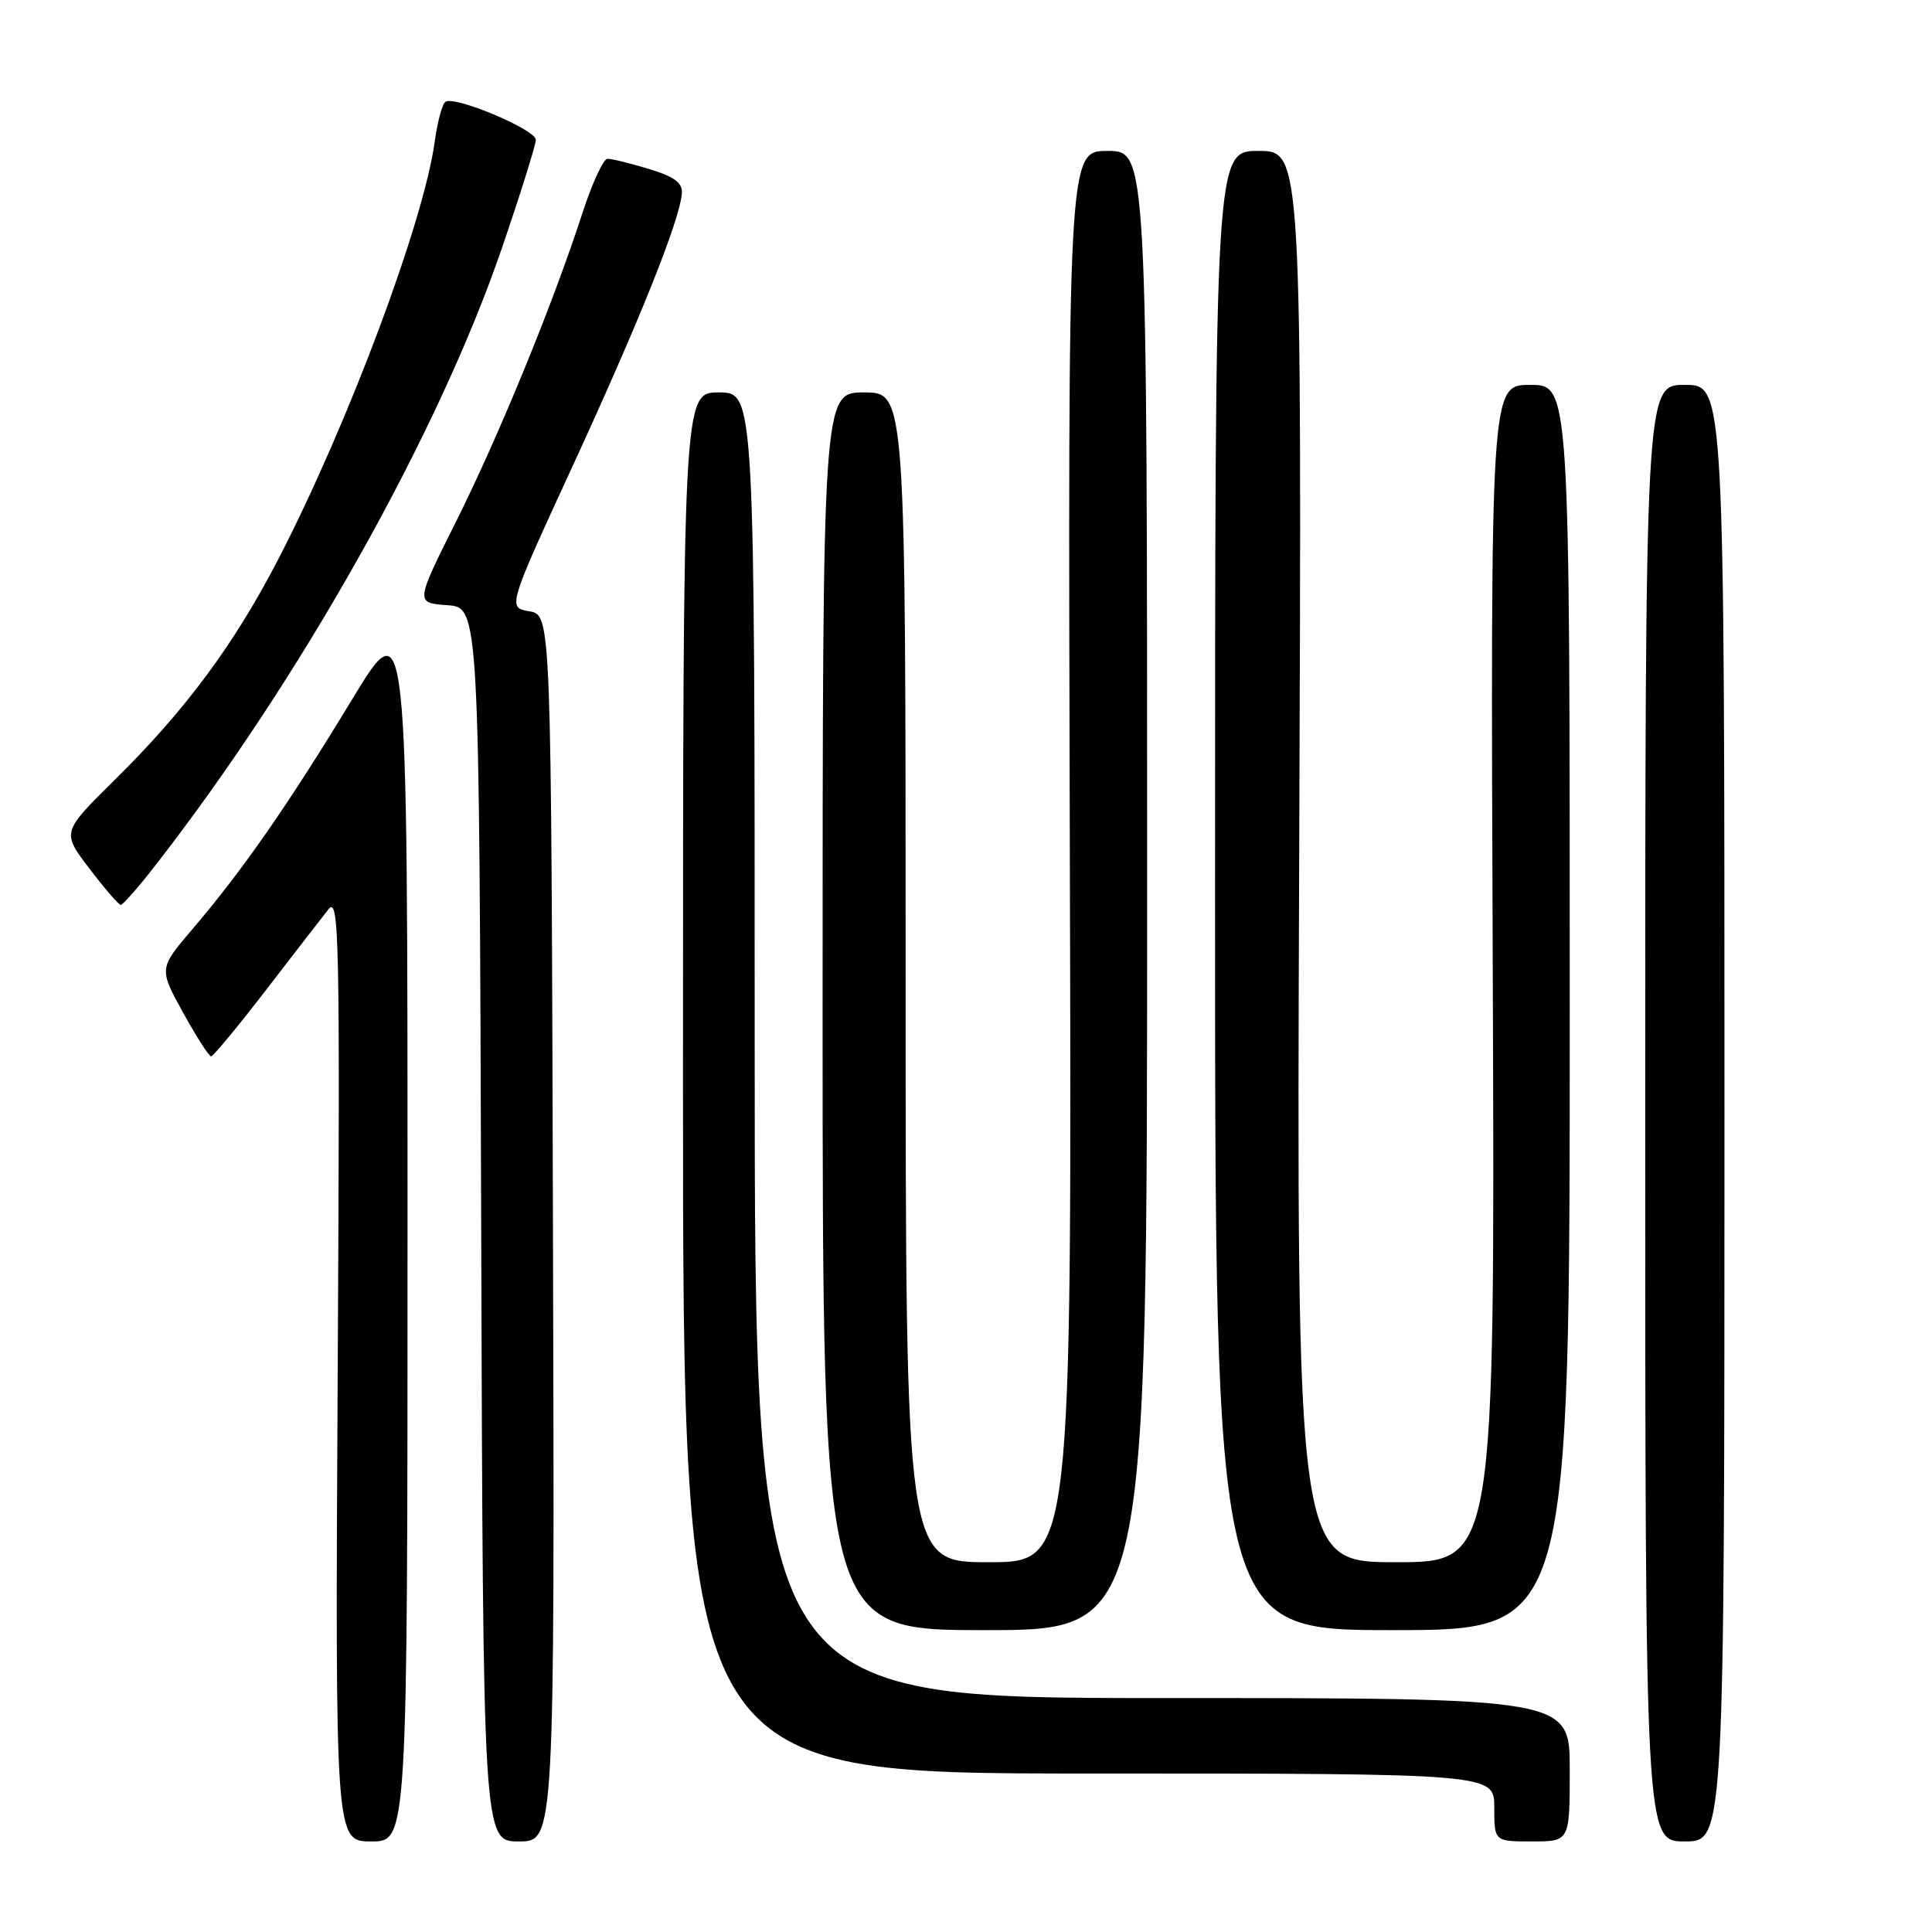 <?xml version="1.0" encoding="UTF-8" standalone="no"?>
<!DOCTYPE svg PUBLIC "-//W3C//DTD SVG 1.1//EN" "http://www.w3.org/Graphics/SVG/1.1/DTD/svg11.dtd" >
<svg xmlns="http://www.w3.org/2000/svg" xmlns:xlink="http://www.w3.org/1999/xlink" version="1.1" viewBox="0 0 256 256">
 <g >
 <path fill="currentColor"
d=" M 54.00 162.28 C 54.00 80.57 54.00 80.57 46.61 92.75 C 38.25 106.54 32.15 115.32 25.57 123.03 C 21.04 128.33 21.04 128.33 24.25 134.16 C 26.02 137.37 27.70 139.99 27.98 139.97 C 28.27 139.95 31.52 136.02 35.22 131.22 C 38.91 126.42 42.64 121.60 43.51 120.50 C 44.95 118.67 45.06 123.92 44.75 181.25 C 44.41 244.00 44.41 244.00 49.20 244.00 C 54.00 244.00 54.00 244.00 54.00 162.28 Z  M 73.27 162.75 C 73.04 81.50 73.04 81.50 70.14 81.00 C 67.24 80.50 67.24 80.50 76.03 61.42 C 84.76 42.46 90.06 29.22 90.35 25.63 C 90.46 24.23 89.37 23.41 86.00 22.39 C 83.53 21.64 81.05 21.03 80.50 21.04 C 79.95 21.04 78.45 24.30 77.16 28.27 C 73.31 40.18 66.08 57.82 60.39 69.19 C 55.04 79.89 55.04 79.89 59.27 80.19 C 63.50 80.50 63.50 80.50 63.76 162.25 C 64.01 244.00 64.01 244.00 68.76 244.00 C 73.50 244.00 73.50 244.00 73.27 162.75 Z  M 208.00 234.50 C 208.00 225.00 208.00 225.00 154.00 225.00 C 100.00 225.00 100.00 225.00 100.00 138.50 C 100.00 52.00 100.00 52.00 95.25 52.00 C 90.50 52.00 90.50 52.00 90.50 143.50 C 90.50 235.00 90.50 235.00 144.25 235.00 C 198.00 235.00 198.00 235.00 198.00 239.50 C 198.00 244.00 198.00 244.00 203.00 244.00 C 208.00 244.00 208.00 244.00 208.00 234.50 Z  M 228.50 147.50 C 228.50 51.00 228.50 51.00 223.25 51.00 C 218.00 51.00 218.00 51.00 218.00 147.50 C 218.00 244.00 218.00 244.00 223.25 244.00 C 228.50 244.00 228.50 244.00 228.50 147.50 Z  M 152.00 118.00 C 152.00 20.00 152.00 20.00 146.75 20.00 C 141.50 20.00 141.50 20.00 141.76 113.50 C 142.02 207.00 142.02 207.00 131.01 207.00 C 120.00 207.00 120.00 207.00 120.00 129.50 C 120.00 52.00 120.00 52.00 114.50 52.00 C 109.00 52.00 109.00 52.00 109.00 134.00 C 109.00 216.00 109.00 216.00 130.50 216.00 C 152.00 216.00 152.00 216.00 152.00 118.00 Z  M 208.00 133.50 C 208.00 51.00 208.00 51.00 202.75 51.00 C 197.50 51.00 197.50 51.00 197.80 129.00 C 198.09 207.00 198.09 207.00 184.94 207.00 C 171.80 207.00 171.80 207.00 172.15 113.50 C 172.50 20.00 172.50 20.00 166.75 20.00 C 161.00 20.00 161.00 20.00 161.00 118.00 C 161.00 216.00 161.00 216.00 184.50 216.00 C 208.00 216.00 208.00 216.00 208.00 133.50 Z  M 20.50 114.78 C 39.79 90.04 58.07 57.49 66.50 32.89 C 68.97 25.67 71.00 19.20 71.00 18.52 C 71.00 17.18 60.32 12.68 59.04 13.48 C 58.61 13.74 57.97 16.10 57.61 18.73 C 56.16 29.39 46.15 56.14 36.93 73.99 C 31.06 85.36 24.60 94.08 15.16 103.38 C 8.18 110.27 8.18 110.27 11.84 115.08 C 13.85 117.72 15.72 119.89 16.00 119.90 C 16.27 119.91 18.30 117.61 20.50 114.78 Z "/>
</g>
</svg>